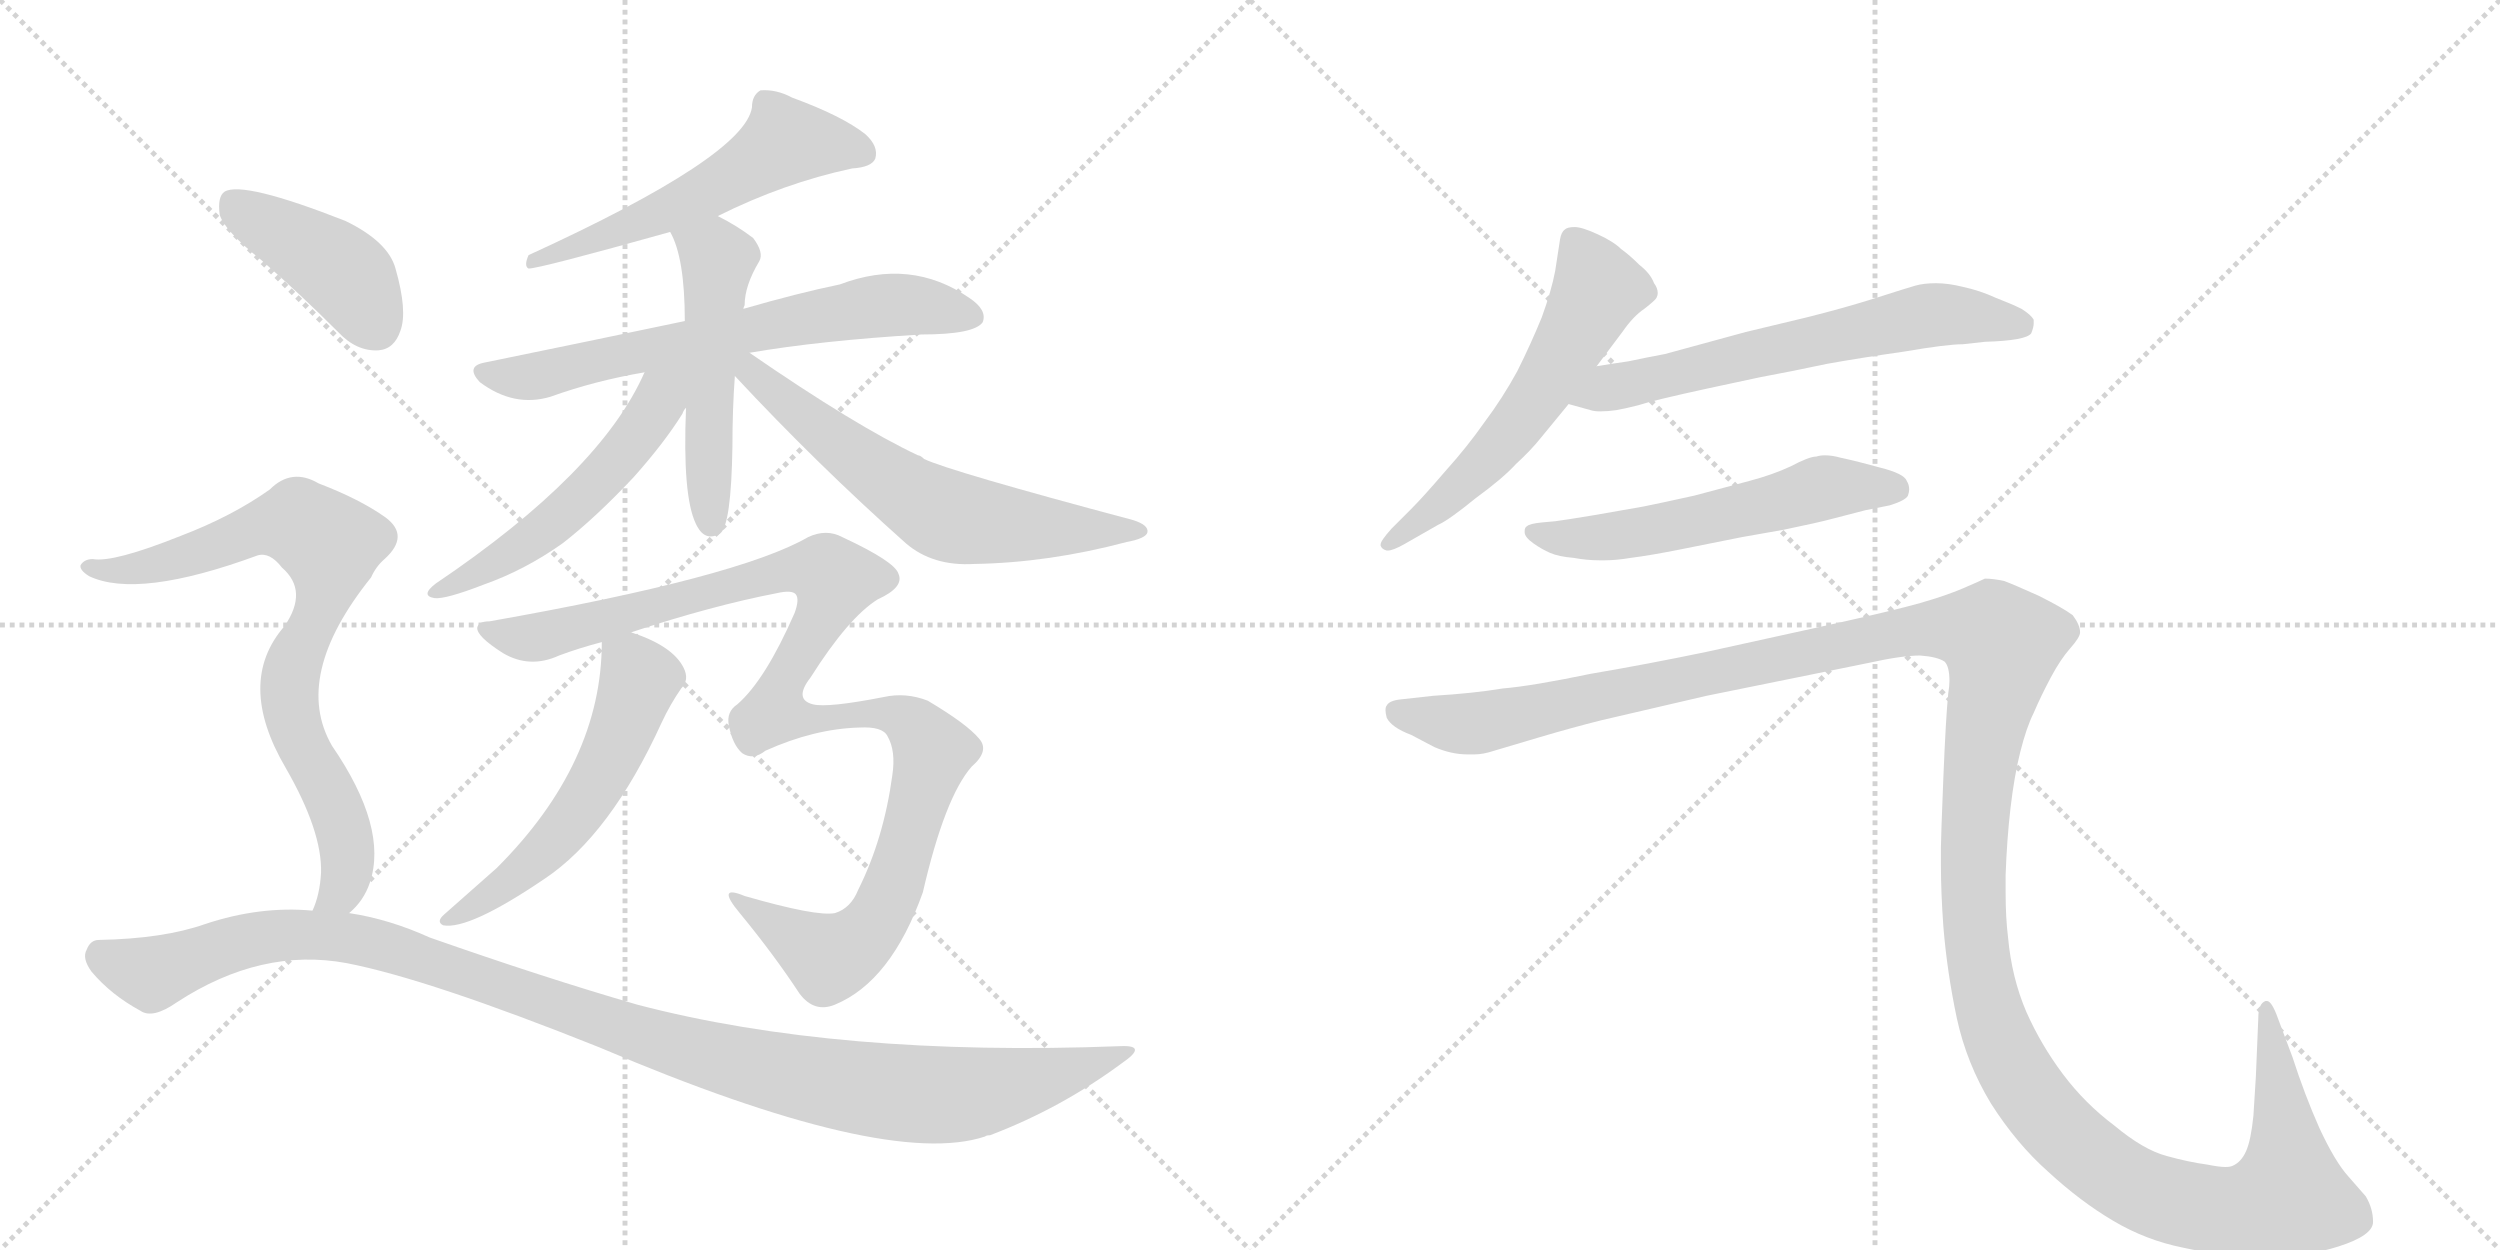 <svg version="1.1" viewBox="0 0 2048 1024" xmlns="http://www.w3.org/2000/svg">
  <g stroke="lightgray" stroke-dasharray="1,1" stroke-width="1" transform="scale(4, 4)">
    <line x1="0" y1="0" x2="256" y2="256"></line>
    <line x1="256" y1="0" x2="0" y2="256"></line>
    <line x1="128" y1="0" x2="128" y2="256"></line>
    <line x1="0" y1="128" x2="256" y2="128"></line>
    <line x1="256" y1="0" x2="512" y2="256"></line>
    <line x1="512" y1="0" x2="256" y2="256"></line>
    <line x1="384" y1="0" x2="384" y2="256"></line>
    <line x1="256" y1="128" x2="512" y2="128"></line>
  </g>
<g transform="scale(1, -1) translate(0, -850)">
   <style type="text/css">
    @keyframes keyframes0 {
      from {
       stroke: black;
       stroke-dashoffset: 555;
       stroke-width: 128;
       }
       64% {
       animation-timing-function: step-end;
       stroke: black;
       stroke-dashoffset: 0;
       stroke-width: 128;
       }
       to {
       stroke: black;
       stroke-width: 1024;
       }
       }
       #make-me-a-hanzi-animation-0 {
         animation: keyframes0 0.702s both;
         animation-delay: 0s;
         animation-timing-function: linear;
       }
    @keyframes keyframes1 {
      from {
       stroke: black;
       stroke-dashoffset: 665;
       stroke-width: 128;
       }
       68% {
       animation-timing-function: step-end;
       stroke: black;
       stroke-dashoffset: 0;
       stroke-width: 128;
       }
       to {
       stroke: black;
       stroke-width: 1024;
       }
       }
       #make-me-a-hanzi-animation-1 {
         animation: keyframes1 0.791s both;
         animation-delay: 0.702s;
         animation-timing-function: linear;
       }
    @keyframes keyframes2 {
      from {
       stroke: black;
       stroke-dashoffset: 509;
       stroke-width: 128;
       }
       62% {
       animation-timing-function: step-end;
       stroke: black;
       stroke-dashoffset: 0;
       stroke-width: 128;
       }
       to {
       stroke: black;
       stroke-width: 1024;
       }
       }
       #make-me-a-hanzi-animation-2 {
         animation: keyframes2 0.664s both;
         animation-delay: 1.493s;
         animation-timing-function: linear;
       }
    @keyframes keyframes3 {
      from {
       stroke: black;
       stroke-dashoffset: 526;
       stroke-width: 128;
       }
       63% {
       animation-timing-function: step-end;
       stroke: black;
       stroke-dashoffset: 0;
       stroke-width: 128;
       }
       to {
       stroke: black;
       stroke-width: 1024;
       }
       }
       #make-me-a-hanzi-animation-3 {
         animation: keyframes3 0.678s both;
         animation-delay: 2.157s;
         animation-timing-function: linear;
       }
    @keyframes keyframes4 {
      from {
       stroke: black;
       stroke-dashoffset: 622;
       stroke-width: 128;
       }
       67% {
       animation-timing-function: step-end;
       stroke: black;
       stroke-dashoffset: 0;
       stroke-width: 128;
       }
       to {
       stroke: black;
       stroke-width: 1024;
       }
       }
       #make-me-a-hanzi-animation-4 {
         animation: keyframes4 0.756s both;
         animation-delay: 2.835s;
         animation-timing-function: linear;
       }
    @keyframes keyframes5 {
      from {
       stroke: black;
       stroke-dashoffset: 1085;
       stroke-width: 128;
       }
       78% {
       animation-timing-function: step-end;
       stroke: black;
       stroke-dashoffset: 0;
       stroke-width: 128;
       }
       to {
       stroke: black;
       stroke-width: 1024;
       }
       }
       #make-me-a-hanzi-animation-5 {
         animation: keyframes5 1.133s both;
         animation-delay: 3.591s;
         animation-timing-function: linear;
       }
    @keyframes keyframes6 {
      from {
       stroke: black;
       stroke-dashoffset: 548;
       stroke-width: 128;
       }
       64% {
       animation-timing-function: step-end;
       stroke: black;
       stroke-dashoffset: 0;
       stroke-width: 128;
       }
       to {
       stroke: black;
       stroke-width: 1024;
       }
       }
       #make-me-a-hanzi-animation-6 {
         animation: keyframes6 0.696s both;
         animation-delay: 4.724s;
         animation-timing-function: linear;
       }
    @keyframes keyframes7 {
      from {
       stroke: black;
       stroke-dashoffset: 416;
       stroke-width: 128;
       }
       58% {
       animation-timing-function: step-end;
       stroke: black;
       stroke-dashoffset: 0;
       stroke-width: 128;
       }
       to {
       stroke: black;
       stroke-width: 1024;
       }
       }
       #make-me-a-hanzi-animation-7 {
         animation: keyframes7 0.589s both;
         animation-delay: 5.42s;
         animation-timing-function: linear;
       }
    @keyframes keyframes8 {
      from {
       stroke: black;
       stroke-dashoffset: 784;
       stroke-width: 128;
       }
       72% {
       animation-timing-function: step-end;
       stroke: black;
       stroke-dashoffset: 0;
       stroke-width: 128;
       }
       to {
       stroke: black;
       stroke-width: 1024;
       }
       }
       #make-me-a-hanzi-animation-8 {
         animation: keyframes8 0.888s both;
         animation-delay: 6.009s;
         animation-timing-function: linear;
       }
    @keyframes keyframes9 {
      from {
       stroke: black;
       stroke-dashoffset: 1110;
       stroke-width: 128;
       }
       78% {
       animation-timing-function: step-end;
       stroke: black;
       stroke-dashoffset: 0;
       stroke-width: 128;
       }
       to {
       stroke: black;
       stroke-width: 1024;
       }
       }
       #make-me-a-hanzi-animation-9 {
         animation: keyframes9 1.153s both;
         animation-delay: 6.897s;
         animation-timing-function: linear;
       }
    @keyframes keyframes10 {
      from {
       stroke: black;
       stroke-dashoffset: 577;
       stroke-width: 128;
       }
       65% {
       animation-timing-function: step-end;
       stroke: black;
       stroke-dashoffset: 0;
       stroke-width: 128;
       }
       to {
       stroke: black;
       stroke-width: 1024;
       }
       }
       #make-me-a-hanzi-animation-10 {
         animation: keyframes10 0.72s both;
         animation-delay: 8.05s;
         animation-timing-function: linear;
       }
    @keyframes keyframes11 {
      from {
       stroke: black;
       stroke-dashoffset: 630;
       stroke-width: 128;
       }
       67% {
       animation-timing-function: step-end;
       stroke: black;
       stroke-dashoffset: 0;
       stroke-width: 128;
       }
       to {
       stroke: black;
       stroke-width: 1024;
       }
       }
       #make-me-a-hanzi-animation-11 {
         animation: keyframes11 0.763s both;
         animation-delay: 8.77s;
         animation-timing-function: linear;
       }
    @keyframes keyframes12 {
      from {
       stroke: black;
       stroke-dashoffset: 562;
       stroke-width: 128;
       }
       65% {
       animation-timing-function: step-end;
       stroke: black;
       stroke-dashoffset: 0;
       stroke-width: 128;
       }
       to {
       stroke: black;
       stroke-width: 1024;
       }
       }
       #make-me-a-hanzi-animation-12 {
         animation: keyframes12 0.707s both;
         animation-delay: 9.532s;
         animation-timing-function: linear;
       }
    @keyframes keyframes13 {
      from {
       stroke: black;
       stroke-dashoffset: 1545;
       stroke-width: 128;
       }
       83% {
       animation-timing-function: step-end;
       stroke: black;
       stroke-dashoffset: 0;
       stroke-width: 128;
       }
       to {
       stroke: black;
       stroke-width: 1024;
       }
       }
       #make-me-a-hanzi-animation-13 {
         animation: keyframes13 1.507s both;
         animation-delay: 10.24s;
         animation-timing-function: linear;
       }
</style>
<path d="M 588 673 Q 642 700 698 712 Q 714 713 717 720 Q 720 730 709 740 Q 690 755 649 770 Q 636 777 623 776 Q 616 772 616 762 Q 610 722 433 641 Q 429 632 433 630 Q 442 630 549 660 L 588 673 Z" fill="lightgray"></path> 
<path d="M 614 561 Q 672 571 755 576 Q 798 576 805 586 Q 809 596 794 606 Q 746 639 688 617 Q 654 610 609 597 L 561 587 Q 485 571 397 553 Q 381 550 393 537 Q 421 516 451 525 Q 487 538 528 545 L 614 561 Z" fill="lightgray"></path> 
<path d="M 609 597 Q 609 598 610 600 Q 610 616 622 636 Q 626 643 617 655 Q 604 665 588 673 C 561 687 536 687 549 660 Q 561 639 561 587 L 562 516 Q 559 444 570 421 L 571 419 Q 578 406 590 413 Q 599 420 600 484 Q 600 515 602 542 L 609 597 Z" fill="lightgray"></path> 
<path d="M 528 545 Q 492 463 357 372 Q 344 362 356 360 Q 365 359 396 371 Q 430 383 461 405 Q 488 426 519 459 Q 544 487 559 511 Q 560 514 562 516 C 588 558 548 588 528 545 Z" fill="lightgray"></path> 
<path d="M 602 542 Q 669 470 742 405 Q 764 386 798 388 Q 859 389 923 406 Q 939 409 940 414 Q 941 420 928 424 Q 778 464 757 474 Q 754 477 752 477 Q 701 501 614 561 C 589 578 582 564 602 542 Z" fill="lightgray"></path> 
<path d="M 517 332 Q 584 354 636 364 Q 649 367 652 363 Q 655 359 651 348 Q 627 293 604 273 Q 595 267 597 256 Q 600 240 608 233 Q 617 227 627 235 Q 667 253 704 254 Q 723 255 727 247 Q 734 235 731 215 Q 724 163 703 121 Q 697 106 684 102 Q 669 99 610 116 Q 586 126 606 102 Q 634 68 655 36 Q 667 20 684 27 Q 730 46 756 119 Q 774 197 796 222 Q 811 235 802 245 Q 792 257 760 276 Q 742 283 724 279 Q 678 270 666 273 Q 650 277 664 295 Q 695 344 719 359 Q 741 369 736 380 Q 733 390 690 410 Q 677 417 662 410 Q 605 377 401 341 Q 392 341 391 336 Q 390 329 412 315 Q 434 302 458 313 Q 474 319 493 324 L 517 332 Z" fill="lightgray"></path> 
<path d="M 493 324 Q 493 225 407 139 Q 389 123 364 101 Q 357 95 363 92 Q 384 88 446 130 Q 500 166 542 258 Q 549 273 558 286 Q 565 293 560 303 Q 551 321 517 332 C 493 340 493 340 493 324 Z" fill="lightgray"></path> 
<path d="M 214 637 Q 245 610 277 578 Q 292 562 310 563 Q 323 564 328 579 Q 334 595 324 630 Q 318 652 283 669 Q 199 702 184 693 Q 178 689 180 674 Q 184 661 214 637 Z" fill="lightgray"></path> 
<path d="M 286 102 Q 298 112 303 127 Q 318 172 272 239 Q 239 296 304 377 Q 308 386 315 392 Q 336 411 316 426 Q 295 441 261 454 Q 239 467 221 449 Q 190 427 148 411 Q 93 389 76 392 Q 69 392 66 387 Q 65 383 73 378 Q 113 359 211 395 Q 221 398 231 385 Q 253 366 233 337 Q 193 291 234 221 Q 264 169 263 135 Q 262 117 256 104 C 247 75 266 79 286 102 Z" fill="lightgray"></path> 
<path d="M 256 104 Q 213 108 168 93 Q 134 81 81 80 Q 74 80 71 72 Q 67 65 75 54 Q 91 35 115 22 Q 125 15 145 29 Q 214 74 284 61 Q 351 48 491 -8 Q 726 -108 807 -81 Q 808 -80 811 -80 Q 869 -58 919 -21 Q 941 -6 918 -7 Q 686 -16 522 27 Q 446 49 352 82 Q 319 97 286 102 L 256 104 Z" fill="lightgray"></path> 
<path d="M 1308 550 L 1329 578 Q 1338 591 1347 597 Q 1356 604 1357 606 Q 1358 608 1358 610 Q 1358 614 1355 618 Q 1352 626 1343 633 Q 1335 641 1328 646 Q 1322 652 1309 658 Q 1296 664 1290 664 Q 1284 664 1282 662 Q 1279 660 1278 654 L 1274 628 Q 1271 612 1263 590 Q 1254 568 1243 546 Q 1231 524 1216 504 Q 1202 484 1184 464 Q 1166 443 1156 433 L 1140 417 Q 1131 407 1131 404 L 1131 403 Q 1132 400 1136 399 L 1137 399 Q 1141 399 1150 404 L 1178 420 Q 1187 424 1209 442 Q 1231 458 1242 470 Q 1254 481 1262 491 L 1285 519 L 1308 550 Z" fill="lightgray"></path> 
<path d="M 1285 519 L 1303 514 Q 1306 513 1311 513 Q 1317 513 1324 514 Q 1330 515 1342 518 Q 1354 522 1400 532 L 1442 541 Q 1469 546 1497 552 Q 1525 557 1560 562 Q 1595 568 1608 568 L 1626 570 Q 1660 571 1664 577 Q 1666 582 1666 585 L 1666 588 Q 1664 592 1656 597 Q 1648 601 1635 606 Q 1622 612 1608 615 Q 1596 618 1586 618 Q 1576 618 1569 616 Q 1562 614 1537 606 Q 1512 598 1480 590 L 1430 578 L 1364 560 Q 1348 557 1334 554 Q 1320 552 1308 550 C 1278 545 1256 527 1285 519 Z" fill="lightgray"></path> 
<path d="M 1548 436 Q 1561 440 1563 444 Q 1564 447 1564 449 Q 1564 453 1562 456 Q 1560 462 1540 467 Q 1522 472 1508 475 Q 1501 477 1495 477 Q 1491 477 1488 476 Q 1482 476 1467 468 Q 1452 461 1433 456 L 1388 444 Q 1361 438 1346 435 L 1306 428 Q 1282 424 1274 423 L 1263 422 Q 1253 421 1251 419 Q 1249 418 1249 415 L 1249 414 Q 1249 410 1256 405 Q 1263 400 1270 397 Q 1277 394 1289 393 Q 1300 391 1310 391 L 1315 391 Q 1324 391 1336 393 Q 1352 395 1377 400 L 1427 410 Q 1432 411 1461 416 Q 1490 422 1501 425 L 1528 432 L 1548 436 Z" fill="lightgray"></path> 
<path d="M 1147 277 Q 1138 276 1136 272 Q 1135 271 1135 268 Q 1135 266 1136 262 Q 1140 254 1156 248 L 1175 238 Q 1189 232 1202 232 L 1208 232 Q 1215 232 1224 235 L 1261 246 Q 1288 254 1312 260 L 1398 280 L 1531 307 Q 1558 313 1573 313 Q 1587 312 1593 308 Q 1597 304 1597 292 Q 1597 288 1596 282 Q 1594 262 1592 213 Q 1590 163 1590 156 L 1590 141 Q 1590 119 1592 91 Q 1595 54 1603 16 Q 1611 -21 1631 -54 Q 1652 -87 1678 -110 Q 1704 -134 1731 -150 Q 1758 -166 1788 -172 Q 1819 -179 1855 -180 Q 1888 -180 1916 -171 Q 1944 -162 1944 -151 Q 1944 -140 1938 -130 L 1924 -114 Q 1913 -102 1900 -74 Q 1888 -47 1878 -16 L 1866 16 Q 1861 30 1857 30 L 1856 30 Q 1850 28 1850 16 L 1848 -32 L 1846 -64 Q 1844 -84 1840 -93 Q 1836 -102 1829 -105 Q 1827 -106 1823 -106 Q 1818 -106 1808 -104 Q 1793 -102 1775 -97 Q 1756 -92 1732 -72 Q 1708 -54 1690 -30 Q 1672 -6 1660 21 Q 1648 49 1645 82 Q 1643 98 1643 119 L 1643 133 Q 1644 162 1647 188 Q 1650 214 1655 234 Q 1660 254 1666 266 Q 1672 280 1680 295 Q 1688 310 1696 319 Q 1704 328 1704 332 Q 1704 338 1698 346 Q 1690 352 1670 362 Q 1650 371 1642 374 Q 1633 376 1626 376 Q 1622 374 1608 368 Q 1594 362 1573 356 Q 1552 350 1498 338 L 1398 316 Q 1350 306 1303 298 Q 1255 288 1231 286 Q 1207 282 1174 280 L 1147 277 Z" fill="lightgray"></path> 
      <clipPath id="make-me-a-hanzi-clip-0">
      <path d="M 588 673 Q 642 700 698 712 Q 714 713 717 720 Q 720 730 709 740 Q 690 755 649 770 Q 636 777 623 776 Q 616 772 616 762 Q 610 722 433 641 Q 429 632 433 630 Q 442 630 549 660 L 588 673 Z" fill="lightgray"></path>
      </clipPath>
      <path clip-path="url(#make-me-a-hanzi-clip-0)" d="M 707 725 L 643 734 L 533 670 L 458 643 L 446 645 L 434 636 " fill="none" id="make-me-a-hanzi-animation-0" stroke-dasharray="427 854" stroke-linecap="round"></path>

      <clipPath id="make-me-a-hanzi-clip-1">
      <path d="M 614 561 Q 672 571 755 576 Q 798 576 805 586 Q 809 596 794 606 Q 746 639 688 617 Q 654 610 609 597 L 561 587 Q 485 571 397 553 Q 381 550 393 537 Q 421 516 451 525 Q 487 538 528 545 L 614 561 Z" fill="lightgray"></path>
      </clipPath>
      <path clip-path="url(#make-me-a-hanzi-clip-1)" d="M 396 545 L 430 540 L 717 599 L 753 600 L 797 590 " fill="none" id="make-me-a-hanzi-animation-1" stroke-dasharray="537 1074" stroke-linecap="round"></path>

      <clipPath id="make-me-a-hanzi-clip-2">
      <path d="M 609 597 Q 609 598 610 600 Q 610 616 622 636 Q 626 643 617 655 Q 604 665 588 673 C 561 687 536 687 549 660 Q 561 639 561 587 L 562 516 Q 559 444 570 421 L 571 419 Q 578 406 590 413 Q 599 420 600 484 Q 600 515 602 542 L 609 597 Z" fill="lightgray"></path>
      </clipPath>
      <path clip-path="url(#make-me-a-hanzi-clip-2)" d="M 557 658 L 587 636 L 579 484 L 583 421 " fill="none" id="make-me-a-hanzi-animation-2" stroke-dasharray="381 762" stroke-linecap="round"></path>

      <clipPath id="make-me-a-hanzi-clip-3">
      <path d="M 528 545 Q 492 463 357 372 Q 344 362 356 360 Q 365 359 396 371 Q 430 383 461 405 Q 488 426 519 459 Q 544 487 559 511 Q 560 514 562 516 C 588 558 548 588 528 545 Z" fill="lightgray"></path>
      </clipPath>
      <path clip-path="url(#make-me-a-hanzi-clip-3)" d="M 557 545 L 516 486 L 455 423 L 360 366 " fill="none" id="make-me-a-hanzi-animation-3" stroke-dasharray="398 796" stroke-linecap="round"></path>

      <clipPath id="make-me-a-hanzi-clip-4">
      <path d="M 602 542 Q 669 470 742 405 Q 764 386 798 388 Q 859 389 923 406 Q 939 409 940 414 Q 941 420 928 424 Q 778 464 757 474 Q 754 477 752 477 Q 701 501 614 561 C 589 578 582 564 602 542 Z" fill="lightgray"></path>
      </clipPath>
      <path clip-path="url(#make-me-a-hanzi-clip-4)" d="M 610 554 L 674 496 L 775 428 L 819 420 L 932 417 " fill="none" id="make-me-a-hanzi-animation-4" stroke-dasharray="494 988" stroke-linecap="round"></path>

      <clipPath id="make-me-a-hanzi-clip-5">
      <path d="M 517 332 Q 584 354 636 364 Q 649 367 652 363 Q 655 359 651 348 Q 627 293 604 273 Q 595 267 597 256 Q 600 240 608 233 Q 617 227 627 235 Q 667 253 704 254 Q 723 255 727 247 Q 734 235 731 215 Q 724 163 703 121 Q 697 106 684 102 Q 669 99 610 116 Q 586 126 606 102 Q 634 68 655 36 Q 667 20 684 27 Q 730 46 756 119 Q 774 197 796 222 Q 811 235 802 245 Q 792 257 760 276 Q 742 283 724 279 Q 678 270 666 273 Q 650 277 664 295 Q 695 344 719 359 Q 741 369 736 380 Q 733 390 690 410 Q 677 417 662 410 Q 605 377 401 341 Q 392 341 391 336 Q 390 329 412 315 Q 434 302 458 313 Q 474 319 493 324 L 517 332 Z" fill="lightgray"></path>
      </clipPath>
      <path clip-path="url(#make-me-a-hanzi-clip-5)" d="M 398 334 L 445 329 L 649 384 L 676 382 L 684 374 L 639 286 L 635 267 L 664 259 L 715 267 L 733 263 L 748 256 L 764 235 L 737 135 L 716 92 L 698 74 L 679 65 L 619 106 " fill="none" id="make-me-a-hanzi-animation-5" stroke-dasharray="957 1914" stroke-linecap="round"></path>

      <clipPath id="make-me-a-hanzi-clip-6">
      <path d="M 493 324 Q 493 225 407 139 Q 389 123 364 101 Q 357 95 363 92 Q 384 88 446 130 Q 500 166 542 258 Q 549 273 558 286 Q 565 293 560 303 Q 551 321 517 332 C 493 340 493 340 493 324 Z" fill="lightgray"></path>
      </clipPath>
      <path clip-path="url(#make-me-a-hanzi-clip-6)" d="M 502 316 L 524 294 L 501 231 L 479 193 L 428 136 L 367 96 " fill="none" id="make-me-a-hanzi-animation-6" stroke-dasharray="420 840" stroke-linecap="round"></path>

      <clipPath id="make-me-a-hanzi-clip-7">
      <path d="M 214 637 Q 245 610 277 578 Q 292 562 310 563 Q 323 564 328 579 Q 334 595 324 630 Q 318 652 283 669 Q 199 702 184 693 Q 178 689 180 674 Q 184 661 214 637 Z" fill="lightgray"></path>
      </clipPath>
      <path clip-path="url(#make-me-a-hanzi-clip-7)" d="M 189 685 L 282 626 L 308 583 " fill="none" id="make-me-a-hanzi-animation-7" stroke-dasharray="288 576" stroke-linecap="round"></path>

      <clipPath id="make-me-a-hanzi-clip-8">
      <path d="M 286 102 Q 298 112 303 127 Q 318 172 272 239 Q 239 296 304 377 Q 308 386 315 392 Q 336 411 316 426 Q 295 441 261 454 Q 239 467 221 449 Q 190 427 148 411 Q 93 389 76 392 Q 69 392 66 387 Q 65 383 73 378 Q 113 359 211 395 Q 221 398 231 385 Q 253 366 233 337 Q 193 291 234 221 Q 264 169 263 135 Q 262 117 256 104 C 247 75 266 79 286 102 Z" fill="lightgray"></path>
      </clipPath>
      <path clip-path="url(#make-me-a-hanzi-clip-8)" d="M 73 385 L 101 382 L 126 387 L 232 422 L 245 422 L 271 402 L 267 363 L 238 300 L 237 280 L 247 239 L 283 166 L 283 129 L 264 109 " fill="none" id="make-me-a-hanzi-animation-8" stroke-dasharray="656 1312" stroke-linecap="round"></path>

      <clipPath id="make-me-a-hanzi-clip-9">
      <path d="M 256 104 Q 213 108 168 93 Q 134 81 81 80 Q 74 80 71 72 Q 67 65 75 54 Q 91 35 115 22 Q 125 15 145 29 Q 214 74 284 61 Q 351 48 491 -8 Q 726 -108 807 -81 Q 808 -80 811 -80 Q 869 -58 919 -21 Q 941 -6 918 -7 Q 686 -16 522 27 Q 446 49 352 82 Q 319 97 286 102 L 256 104 Z" fill="lightgray"></path>
      </clipPath>
      <path clip-path="url(#make-me-a-hanzi-clip-9)" d="M 84 66 L 125 53 L 222 83 L 289 81 L 553 -8 L 723 -44 L 800 -45 L 863 -32 L 909 -15 " fill="none" id="make-me-a-hanzi-animation-9" stroke-dasharray="982 1964" stroke-linecap="round"></path>

      <clipPath id="make-me-a-hanzi-clip-10">
      <path d="M 1308 550 L 1329 578 Q 1338 591 1347 597 Q 1356 604 1357 606 Q 1358 608 1358 610 Q 1358 614 1355 618 Q 1352 626 1343 633 Q 1335 641 1328 646 Q 1322 652 1309 658 Q 1296 664 1290 664 Q 1284 664 1282 662 Q 1279 660 1278 654 L 1274 628 Q 1271 612 1263 590 Q 1254 568 1243 546 Q 1231 524 1216 504 Q 1202 484 1184 464 Q 1166 443 1156 433 L 1140 417 Q 1131 407 1131 404 L 1131 403 Q 1132 400 1136 399 L 1137 399 Q 1141 399 1150 404 L 1178 420 Q 1187 424 1209 442 Q 1231 458 1242 470 Q 1254 481 1262 491 L 1285 519 L 1308 550 Z" fill="lightgray"></path>
      </clipPath>
      <path clip-path="url(#make-me-a-hanzi-clip-10)" d="M 1288 654 L 1309 613 L 1275 550 L 1206 460 L 1136 404 " fill="none" id="make-me-a-hanzi-animation-10" stroke-dasharray="449 898" stroke-linecap="round"></path>

      <clipPath id="make-me-a-hanzi-clip-11">
      <path d="M 1285 519 L 1303 514 Q 1306 513 1311 513 Q 1317 513 1324 514 Q 1330 515 1342 518 Q 1354 522 1400 532 L 1442 541 Q 1469 546 1497 552 Q 1525 557 1560 562 Q 1595 568 1608 568 L 1626 570 Q 1660 571 1664 577 Q 1666 582 1666 585 L 1666 588 Q 1664 592 1656 597 Q 1648 601 1635 606 Q 1622 612 1608 615 Q 1596 618 1586 618 Q 1576 618 1569 616 Q 1562 614 1537 606 Q 1512 598 1480 590 L 1430 578 L 1364 560 Q 1348 557 1334 554 Q 1320 552 1308 550 C 1278 545 1256 527 1285 519 Z" fill="lightgray"></path>
      </clipPath>
      <path clip-path="url(#make-me-a-hanzi-clip-11)" d="M 1291 523 L 1583 592 L 1656 583 " fill="none" id="make-me-a-hanzi-animation-11" stroke-dasharray="502 1004" stroke-linecap="round"></path>

      <clipPath id="make-me-a-hanzi-clip-12">
      <path d="M 1548 436 Q 1561 440 1563 444 Q 1564 447 1564 449 Q 1564 453 1562 456 Q 1560 462 1540 467 Q 1522 472 1508 475 Q 1501 477 1495 477 Q 1491 477 1488 476 Q 1482 476 1467 468 Q 1452 461 1433 456 L 1388 444 Q 1361 438 1346 435 L 1306 428 Q 1282 424 1274 423 L 1263 422 Q 1253 421 1251 419 Q 1249 418 1249 415 L 1249 414 Q 1249 410 1256 405 Q 1263 400 1270 397 Q 1277 394 1289 393 Q 1300 391 1310 391 L 1315 391 Q 1324 391 1336 393 Q 1352 395 1377 400 L 1427 410 Q 1432 411 1461 416 Q 1490 422 1501 425 L 1528 432 L 1548 436 Z" fill="lightgray"></path>
      </clipPath>
      <path clip-path="url(#make-me-a-hanzi-clip-12)" d="M 1255 415 L 1278 409 L 1319 410 L 1495 451 L 1555 448 " fill="none" id="make-me-a-hanzi-animation-12" stroke-dasharray="434 868" stroke-linecap="round"></path>

      <clipPath id="make-me-a-hanzi-clip-13">
      <path d="M 1147 277 Q 1138 276 1136 272 Q 1135 271 1135 268 Q 1135 266 1136 262 Q 1140 254 1156 248 L 1175 238 Q 1189 232 1202 232 L 1208 232 Q 1215 232 1224 235 L 1261 246 Q 1288 254 1312 260 L 1398 280 L 1531 307 Q 1558 313 1573 313 Q 1587 312 1593 308 Q 1597 304 1597 292 Q 1597 288 1596 282 Q 1594 262 1592 213 Q 1590 163 1590 156 L 1590 141 Q 1590 119 1592 91 Q 1595 54 1603 16 Q 1611 -21 1631 -54 Q 1652 -87 1678 -110 Q 1704 -134 1731 -150 Q 1758 -166 1788 -172 Q 1819 -179 1855 -180 Q 1888 -180 1916 -171 Q 1944 -162 1944 -151 Q 1944 -140 1938 -130 L 1924 -114 Q 1913 -102 1900 -74 Q 1888 -47 1878 -16 L 1866 16 Q 1861 30 1857 30 L 1856 30 Q 1850 28 1850 16 L 1848 -32 L 1846 -64 Q 1844 -84 1840 -93 Q 1836 -102 1829 -105 Q 1827 -106 1823 -106 Q 1818 -106 1808 -104 Q 1793 -102 1775 -97 Q 1756 -92 1732 -72 Q 1708 -54 1690 -30 Q 1672 -6 1660 21 Q 1648 49 1645 82 Q 1643 98 1643 119 L 1643 133 Q 1644 162 1647 188 Q 1650 214 1655 234 Q 1660 254 1666 266 Q 1672 280 1680 295 Q 1688 310 1696 319 Q 1704 328 1704 332 Q 1704 338 1698 346 Q 1690 352 1670 362 Q 1650 371 1642 374 Q 1633 376 1626 376 Q 1622 374 1608 368 Q 1594 362 1573 356 Q 1552 350 1498 338 L 1398 316 Q 1350 306 1303 298 Q 1255 288 1231 286 Q 1207 282 1174 280 L 1147 277 Z" fill="lightgray"></path>
      </clipPath>
      <path clip-path="url(#make-me-a-hanzi-clip-13)" d="M 1145 268 L 1209 257 L 1574 335 L 1632 330 L 1640 323 L 1621 221 L 1619 85 L 1632 15 L 1661 -43 L 1706 -92 L 1753 -125 L 1813 -141 L 1862 -136 L 1875 -130 L 1875 -120 L 1857 25 " fill="none" id="make-me-a-hanzi-animation-13" stroke-dasharray="1417 2834" stroke-linecap="round"></path>

</g>
</svg>
